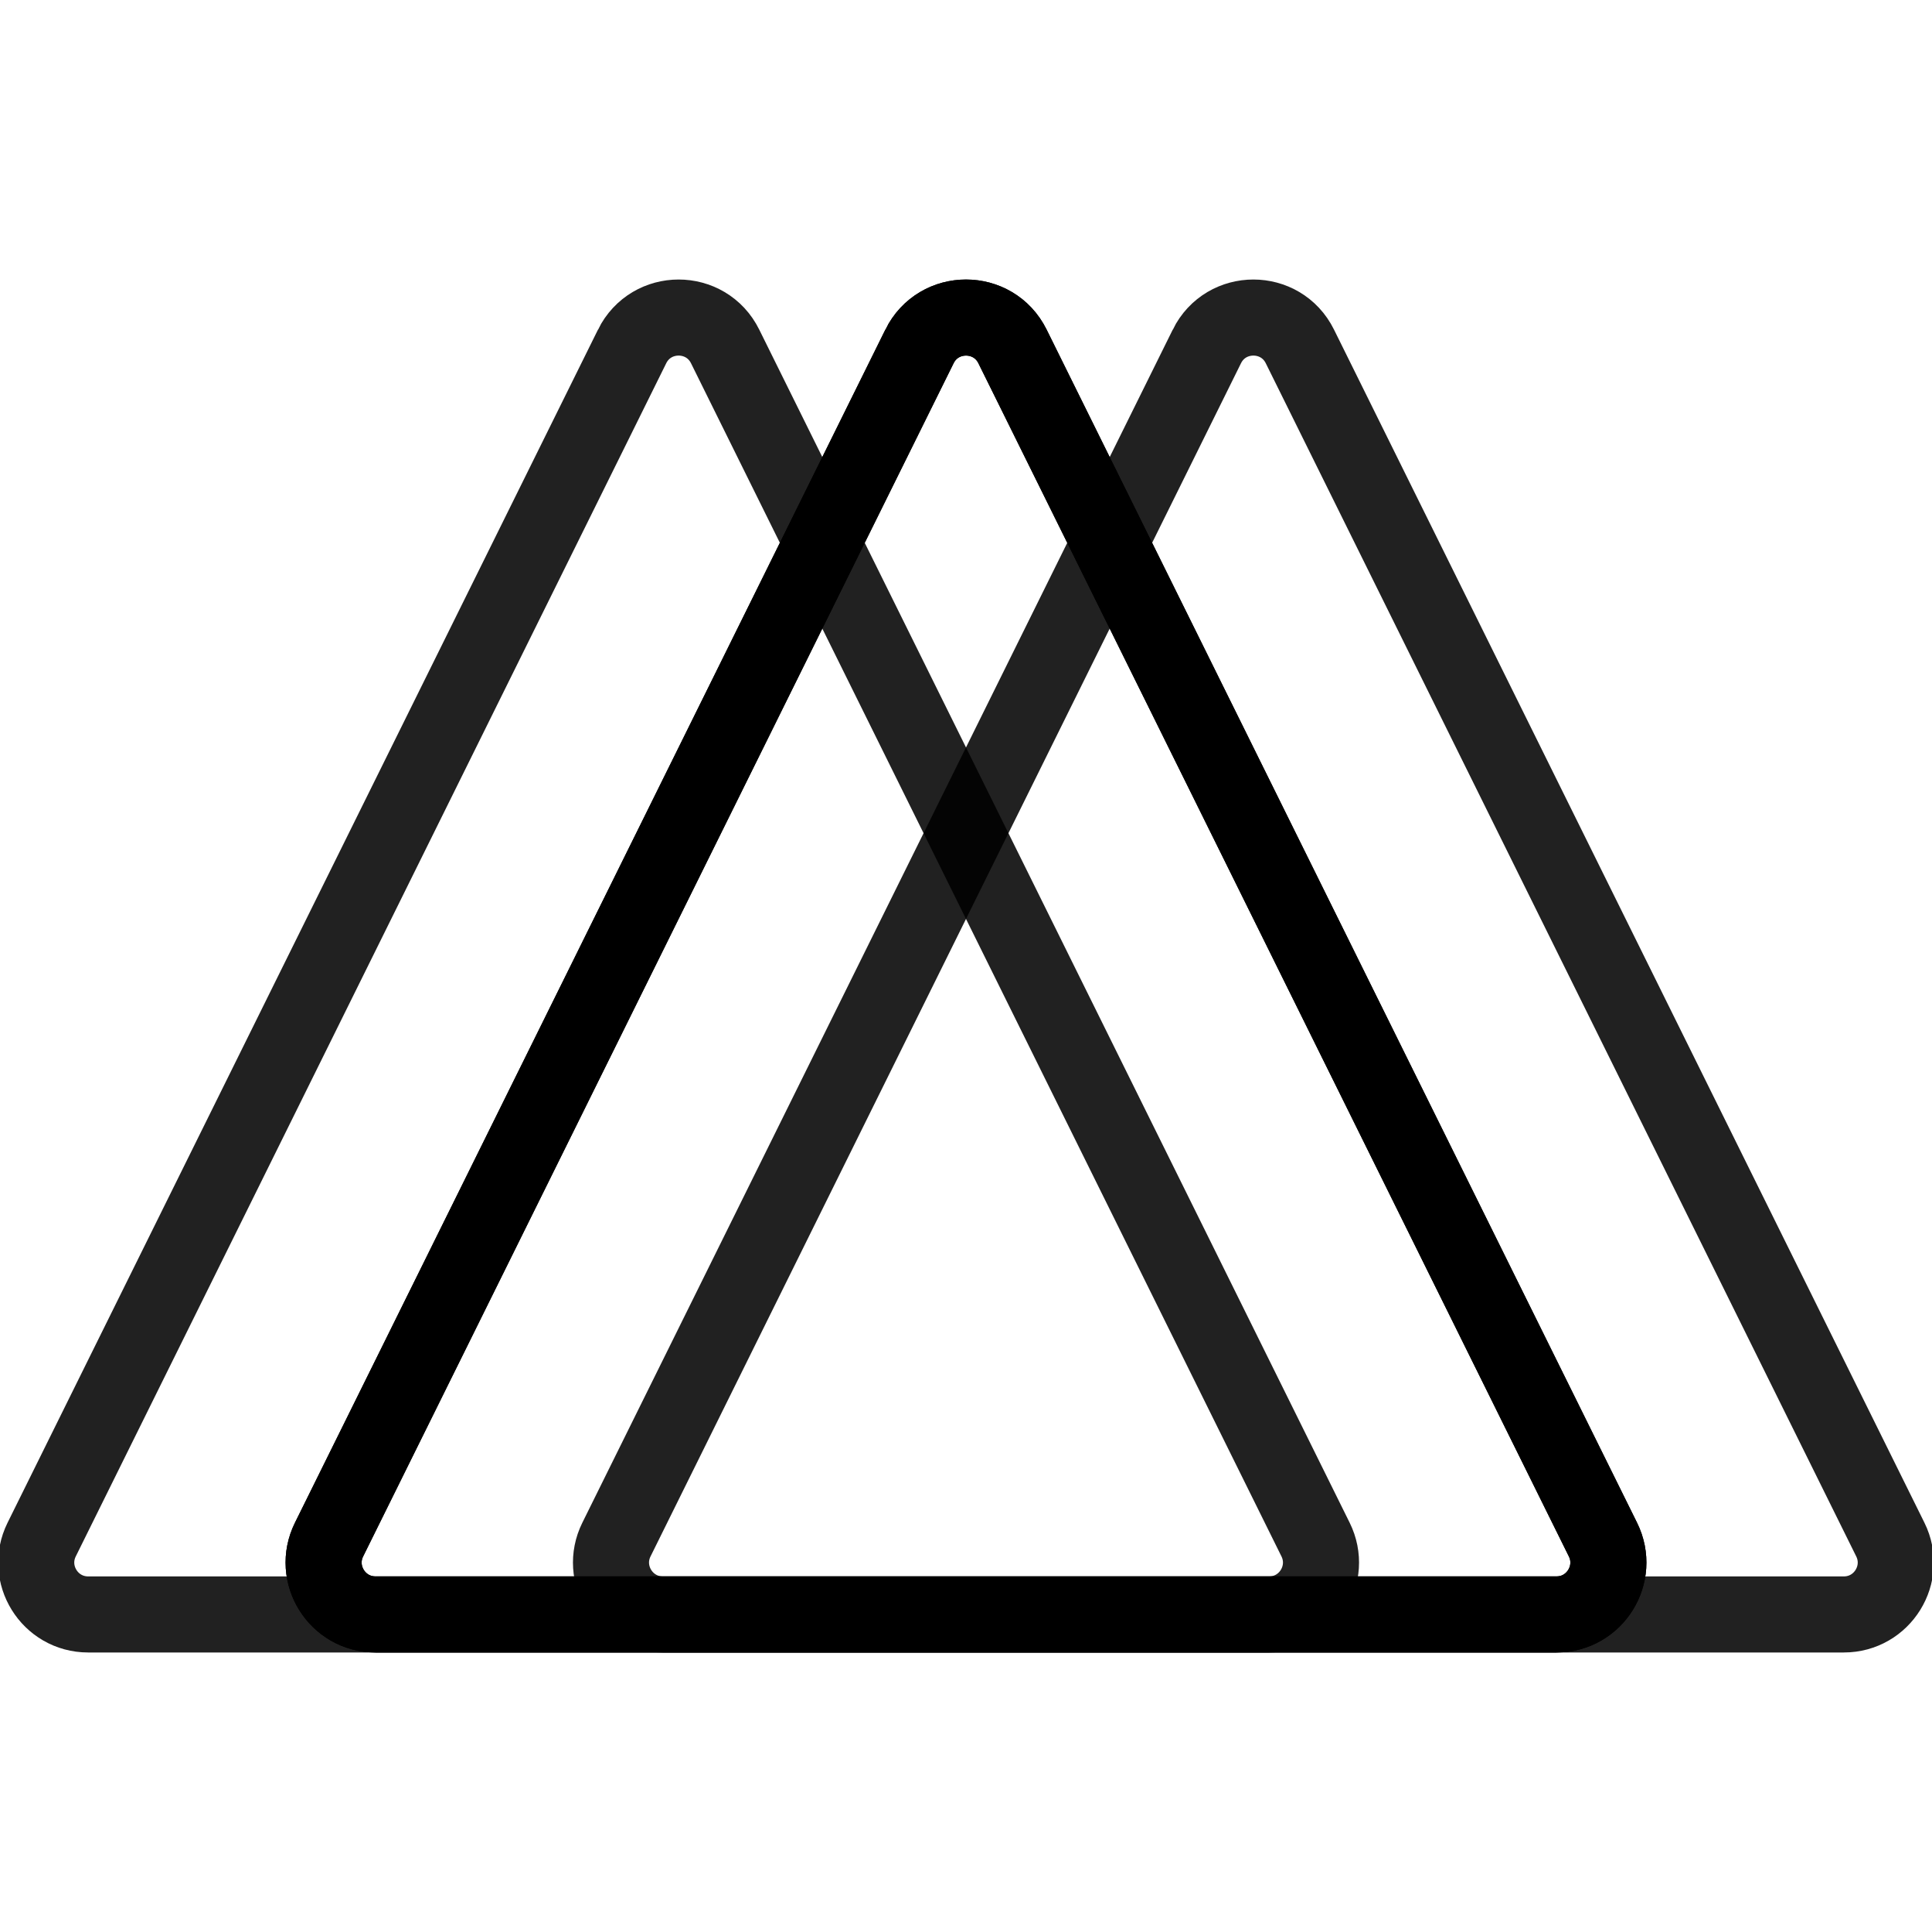<svg xmlns="http://www.w3.org/2000/svg" viewBox="0 0 800 800"><defs><filter id="b" x="-100%" y="-100%" width="400%" height="400%" filterUnits="objectBoundingBox" primitiveUnits="userSpaceOnUse" color-interpolation-filters="sRGB"><feGaussianBlur stdDeviation="17 4" x="0%" y="0%" width="100%" height="100%" in="SourceGraphic" result="blur"/></filter><filter id="c" x="-100%" y="-100%" width="400%" height="400%" filterUnits="objectBoundingBox" primitiveUnits="userSpaceOnUse" color-interpolation-filters="sRGB"><feGaussianBlur stdDeviation="23 17" x="0%" y="0%" width="100%" height="100%" in="SourceGraphic" result="blur"/></filter><linearGradient x1="50%" y1="0%" x2="50%" y2="100%" id="a"><stop stop-color="hsl(30, 100%, 50%)" offset="0%"/><stop stop-color="hsl(0, 81%, 60%)" offset="100%"/></linearGradient></defs><g stroke-width="31.5" stroke="url(#a)" fill="none"><path d="M380.743 143.449c7.89-15.941 30.624-15.941 38.514 0l244.487 494.045c7.066 14.279-3.324 31.013-19.254 31.013H155.51c-15.93 0-26.32-16.734-19.254-31.013L380.743 143.45Z" filter="url(#b)"/><path d="M499.743 143.449c7.89-15.941 30.624-15.941 38.514 0l244.487 494.045c7.066 14.279-3.324 31.013-19.254 31.013H274.51c-15.93 0-26.32-16.734-19.254-31.013L499.743 143.45Z" filter="url(#c)" opacity=".87"/><path d="M261.743 143.449c7.89-15.941 30.624-15.941 38.514 0l244.487 494.045c7.066 14.279-3.324 31.013-19.254 31.013H36.51c-15.93 0-26.32-16.734-19.254-31.013L261.743 143.45Z" filter="url(#c)" opacity=".87"/><path d="M380.743 143.449c7.89-15.941 30.624-15.941 38.514 0l244.487 494.045c7.066 14.279-3.324 31.013-19.254 31.013H155.51c-15.93 0-26.32-16.734-19.254-31.013L380.743 143.45Z"/></g></svg>
